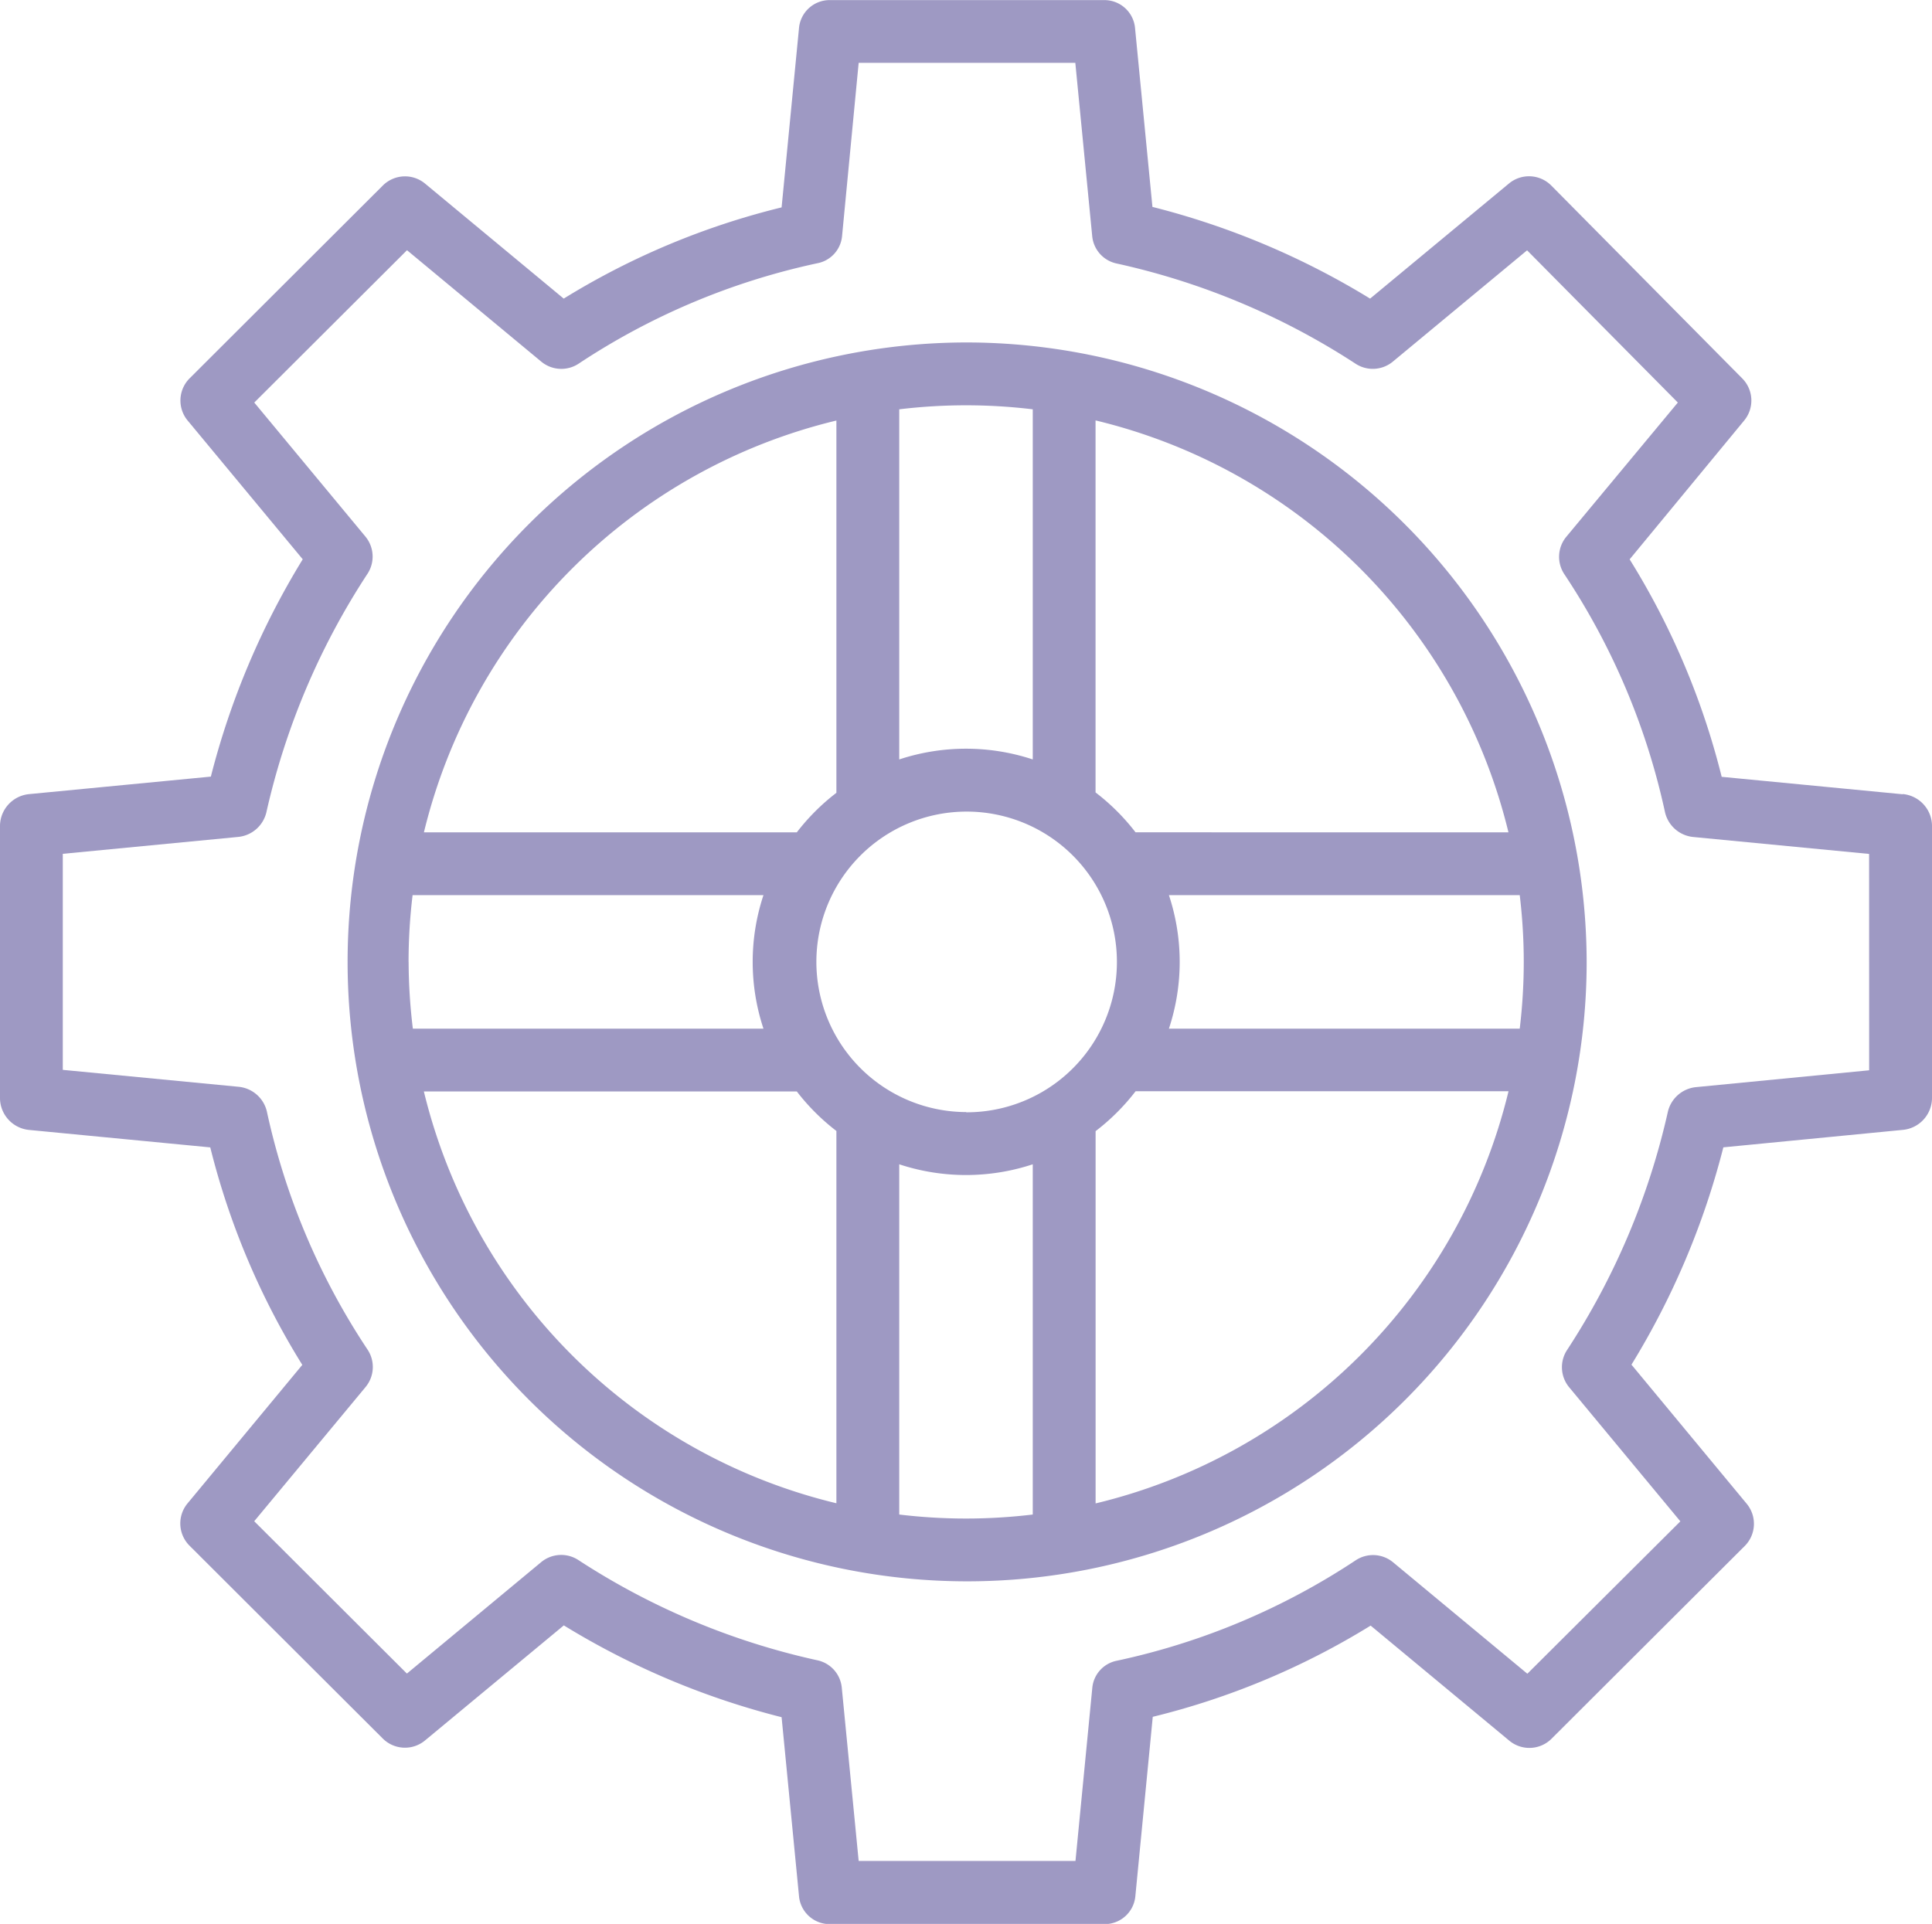 <svg xmlns="http://www.w3.org/2000/svg" width="36" height="35.854" viewBox="0 0 36 35.854"><defs><style>.a{fill:#9e99c3;}</style></defs><path class="a" d="M45.454,25.8l-3.373-.325a14.124,14.124,0,0,0-1.715-4.053L42.5,18.835a.585.585,0,0,0-.036-.785l-3.557-3.593a.585.585,0,0,0-.79-.039l-2.587,2.145a14.581,14.581,0,0,0-4.056-1.709l-.325-3.342A.573.573,0,0,0,30.572,11h-5.1a.573.573,0,0,0-.583.514l-.325,3.349a14.107,14.107,0,0,0-4.06,1.7L17.921,14.42a.585.585,0,0,0-.787.035l-3.6,3.593a.585.585,0,0,0-.037.788l2.144,2.585a14.642,14.642,0,0,0-1.712,4.05l-3.383.326a.6.6,0,0,0-.546.583v5.093a.6.6,0,0,0,.545.583l3.373.325a14.124,14.124,0,0,0,1.715,4.053l-2.139,2.582a.585.585,0,0,0,.038.788l3.6,3.593a.585.585,0,0,0,.787.037l2.587-2.145A14.579,14.579,0,0,0,24.564,43l.325,3.342a.573.573,0,0,0,.583.514h5.1a.573.573,0,0,0,.583-.514l.325-3.349a14.107,14.107,0,0,0,4.06-1.7l2.583,2.144a.585.585,0,0,0,.787-.035l3.6-3.592a.585.585,0,0,0,.037-.788L40.4,36.43a14.642,14.642,0,0,0,1.712-4.05l3.34-.325A.6.6,0,0,0,46,31.471V26.379a.6.6,0,0,0-.545-.583Zm-.625,5.144-3.227.314a.6.6,0,0,0-.523.456A13.5,13.5,0,0,1,39.2,36.157a.585.585,0,0,0,.038.693l2.073,2.5L38.46,42.19l-2.5-2.075a.585.585,0,0,0-.7-.038,12.966,12.966,0,0,1-4.446,1.87.569.569,0,0,0-.46.5l-.314,3.232H26l-.315-3.232a.577.577,0,0,0-.461-.509,13.41,13.41,0,0,1-4.452-1.87.585.585,0,0,0-.69.044l-2.5,2.075-2.845-2.839,2.074-2.5a.585.585,0,0,0,.037-.7,12.966,12.966,0,0,1-1.876-4.439.6.6,0,0,0-.532-.458l-3.27-.315V26.91l3.27-.315a.6.6,0,0,0,.523-.456,13.5,13.5,0,0,1,1.884-4.447A.585.585,0,0,0,16.811,21l-2.073-2.5,2.846-2.839,2.5,2.075a.585.585,0,0,0,.7.038,12.966,12.966,0,0,1,4.446-1.87.569.569,0,0,0,.46-.5L26,12.169h4.037l.315,3.232a.577.577,0,0,0,.461.509,13.41,13.41,0,0,1,4.452,1.87.585.585,0,0,0,.69-.044l2.5-2.073L41.264,18.5,39.187,21a.585.585,0,0,0-.037.7,12.966,12.966,0,0,1,1.876,4.439.6.6,0,0,0,.532.458l3.27.315Z" transform="translate(-10 -10.998)"/><path class="a" d="M109.611,98.225a11.544,11.544,0,1,0,11.561,11.544A11.566,11.566,0,0,0,109.611,98.225Zm-1.248,1.246a10.408,10.408,0,0,1,2.488,0v6.525a3.969,3.969,0,0,0-2.488,0Zm-1.171.209v6.938a4.006,4.006,0,0,0-.738.737H99.506a10.417,10.417,0,0,1,7.687-7.675Zm-7.972,10.089a10.425,10.425,0,0,1,.075-1.244h6.538a3.953,3.953,0,0,0,0,2.488H99.3A10.425,10.425,0,0,1,99.221,109.769Zm7.972,10.089a10.417,10.417,0,0,1-7.687-7.675h6.949a4.005,4.005,0,0,0,.738.737Zm3.659.21a10.408,10.408,0,0,1-2.488,0v-6.527a3.969,3.969,0,0,0,2.488,0Zm-1.24-7.5a2.8,2.8,0,1,1,2.808-2.8A2.8,2.8,0,0,1,109.611,112.572Zm2.411,7.289v-6.934a4.012,4.012,0,0,0,.745-.743h6.949A10.417,10.417,0,0,1,112.022,119.861ZM120,109.769a10.419,10.419,0,0,1-.075,1.244h-6.537a3.953,3.953,0,0,0,0-2.488h6.537A10.419,10.419,0,0,1,120,109.769Zm-7.234-2.415a4.012,4.012,0,0,0-.745-.743V99.678a10.418,10.418,0,0,1,7.694,7.677Z" transform="translate(-91.607 -91.843)"/></svg>